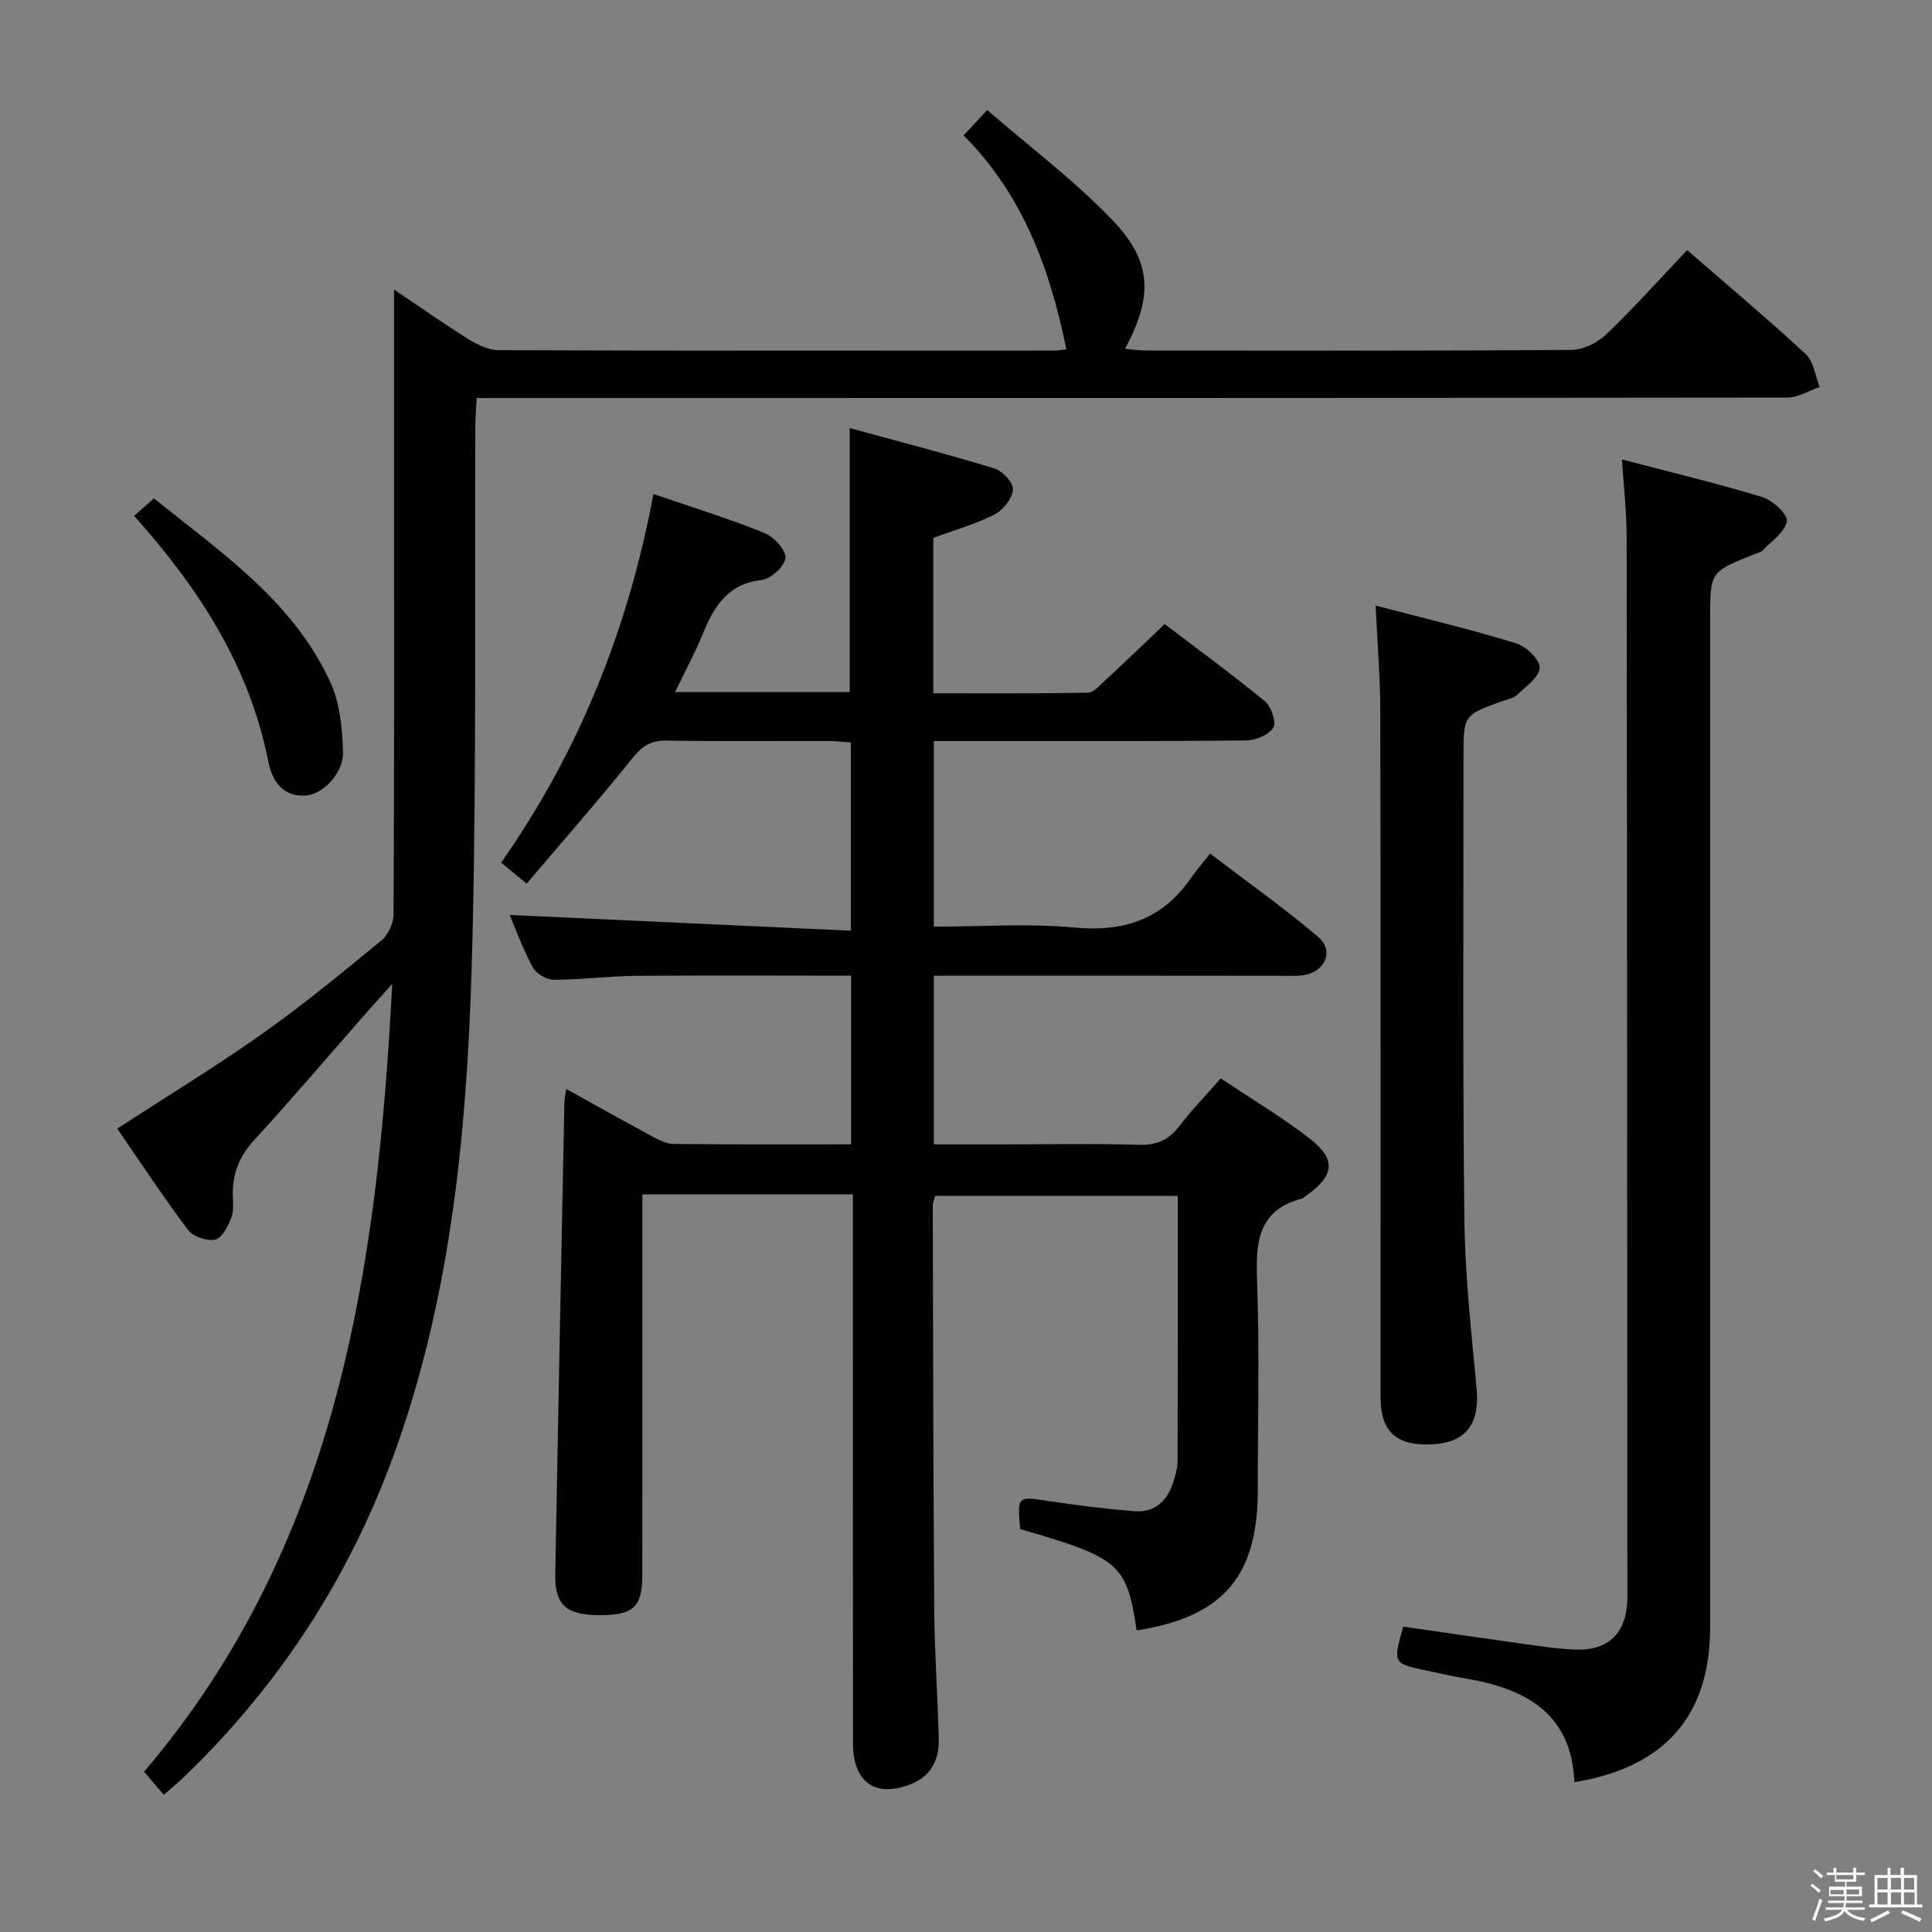 <svg enable-background="new 0 0 400 400" viewBox="0 0 400 400" xmlns="http://www.w3.org/2000/svg"><rect x="0" y="0" width="400" height="400" fill="#808080" stroke="none"/><path d="m374.8 390.4.4-.4c.7.5 1.3 1 1.8 1.4l-.5.5c-.5-.6-1.1-1.1-1.7-1.5zm1 7.3-.6-.3c.5-1.4 1.1-2.8 1.5-4.3.2.1.4.2.6.3-.5 1.3-1 2.8-1.5 4.3zm-.4-10.3.4-.4c.4.3 1 .8 1.7 1.4l-.5.5c-.4-.5-1-1-1.6-1.5zm2.5.3h1.7v-1h.6v1h3.5v-1h.6v1h1.8v.5h-1.8v1.4h-2v1h3.2v2h-3.2v.9h3.3v.5h-3.4c0 .3-.1.6-.1.9h4v.5h-3.7c.7.9 1.9 1.5 3.8 1.7-.1.2-.2.4-.3.6-2.1-.4-3.5-1.1-4-2.1-.4 1-1.8 1.7-4 2.2-.1-.2-.2-.4-.3-.6 2.1-.4 3.4-1 3.8-1.8h-3.4v-.5h3.6c.1-.3.1-.6.2-.9h-3.3v-.5h3.4c0-.3 0-.6 0-.9h-3.2v-2h3.3v-1h-2.1v-1.4h-1.7v-.5zm1.1 3.5v1h2.7c0-.3 0-.4 0-.4 0-.1 0-.2 0-.2 0-.1 0-.2 0-.3h-2.7zm1.2-3v.9h3.5v-.9zm4.7 3h-2.6v.6.4h2.6z" fill="#fafafb"/><path d="m393.6 386.7h.6v1.5h2.7v6.1h1.1v.6h-11v-.6h1.1v-6.1h2.7v-1.5h.6v1.5h2.1v-1.5zm-2.7 8.8.4.6c-1.2.6-2.5 1.3-3.8 1.9-.1-.2-.2-.4-.3-.6 1.2-.6 2.5-1.2 3.7-1.9zm-2.2-6.7v2.4h2.1v-2.4zm0 3v2.5h2.1v-2.5zm2.8-3v2.4h2.1v-2.4zm0 3v2.5h2.1v-2.5zm6 6.1c-1.4-.7-2.7-1.3-3.9-1.8l.3-.6c1.5.6 2.7 1.2 3.9 1.7zm-1.2-9.1h-2.1v2.4h2.1zm-2.1 3v2.5h2.2v-2.5z" fill="#fafafb"/><g fill="#010100"><path d="m235.33 337.56c-2.03-13.74-3.56-15.07-24.11-20.97-.6-6.92-.61-6.8 5.84-5.82 5.9.89 11.84 1.62 17.79 2.11 4.24.34 6.83-2.14 8.07-6.04.45-1.41.88-2.91.89-4.38.06-18.15.04-36.31.04-54.87-16.75 0-33.32 0-50.21 0-.15.55-.52 1.3-.52 2.06.07 27.99.1 55.99.31 83.98.07 8.81.72 17.62.93 26.43.1 4.34-1.61 7.75-5.97 9.41-7.18 2.74-11.77-.48-11.78-8.5-.04-35.83-.02-71.66-.02-107.49 0-1.97 0-3.93 0-6.19-14.59 0-28.69 0-43.59 0v5.1c0 24.5.01 48.99-.01 73.49 0 6.92-1.8 8.57-9.09 8.52-6.69-.04-9.06-2.17-8.94-8.46.59-32.62 1.24-65.24 1.89-97.85.01-.63.19-1.25.41-2.61 6.09 3.37 11.8 6.58 17.58 9.69 1.42.76 3.02 1.65 4.55 1.67 12.15.14 24.31.08 36.83.08 0-11.7 0-23.09 0-34.92-15.02 0-29.82-.09-44.62.04-5.65.05-11.29.81-16.93.81-1.49 0-3.64-1.25-4.35-2.54-2.05-3.77-3.51-7.86-4.8-10.88 23.21 1.07 46.68 2.16 70.64 3.26 0-13.57 0-25.97 0-38.97-1.46-.1-3.05-.3-4.64-.3-11.17-.03-22.33.1-33.49-.09-3.18-.05-5 1.05-7 3.53-7.06 8.79-14.49 17.26-21.99 26.09-2.27-1.87-3.65-3.01-5.29-4.35 16.18-23.06 26.31-48.45 31.54-76.32 7.91 2.71 15.53 5.07 22.9 8.03 1.97.79 4.49 3.44 4.43 5.15-.07 1.67-2.98 4.4-4.88 4.61-7.07.79-9.9 5.48-12.24 11.19-1.61 3.92-3.64 7.67-5.73 12.02h36.16c0-17.91 0-35.77 0-54.65 9.78 2.68 19.92 5.29 29.93 8.34 1.68.51 4 3.02 3.87 4.41-.17 1.87-2.07 4.26-3.87 5.17-3.96 2-8.32 3.22-12.63 4.81v32.17c10.75 0 21.36.08 31.97-.11 1.2-.02 2.48-1.5 3.55-2.49 4.03-3.73 7.98-7.54 12.39-11.72 6.63 5.05 13.85 10.32 20.75 15.99 1.32 1.08 2.42 4.41 1.73 5.47-.98 1.51-3.71 2.62-5.7 2.64-19.5.19-38.99.12-58.49.12-1.96 0-3.92 0-6.09 0v38.42c9.88 0 19.56-.71 29.09.19 10.2.96 18.14-1.67 24.04-10.1 1.14-1.63 2.45-3.15 4.07-5.21 7.99 6.09 15.43 11.34 22.34 17.22 3.39 2.88 1.56 7.17-2.92 7.93-1.46.25-2.99.15-4.49.15-22.16-.03-44.33-.03-66.49-.03-1.79 0-3.58 0-5.64 0v34.93h14.38c9.33 0 18.67-.19 27.99.09 3.72.11 6.25-.95 8.47-3.88 2.5-3.3 5.42-6.28 8.56-9.87 6.31 4.23 12.76 8.02 18.59 12.6 5.34 4.19 4.87 7.55-.64 11.49-.41.29-.79.7-1.24.82-8.98 2.41-9.48 8.96-9.19 16.82.53 14.48.15 28.99.15 43.49 0 17.93-7.2 26.27-25.08 29.07z"/><path d="m199.5 28.03c1.65-1.76 2.86-3.06 4.9-5.24 8.8 7.63 18.01 14.54 25.88 22.74 8.31 8.66 8.44 15.82 2.65 26.69 1.63.13 3.04.35 4.45.35 29.33.02 58.67.09 88-.13 2.43-.02 5.37-1.48 7.17-3.2 5.75-5.52 11.09-11.48 16.76-17.46 8.36 7.27 16.63 14.2 24.54 21.53 1.65 1.53 1.97 4.5 2.9 6.81-2.21.76-4.42 2.18-6.63 2.19-88.17.11-176.33.1-264.5.1-2.14 0-4.27 0-6.93 0-.11 2.19-.27 3.95-.28 5.72-.15 35.16.25 70.34-.57 105.48-.83 35.75-3.56 71.36-15.57 105.54-9.27 26.39-23.94 49.29-44.1 68.67-1.19 1.14-2.46 2.2-4.25 3.79-1.35-1.58-2.61-3.06-4.09-4.79 39.77-46.72 48.31-103.28 51.37-163.12-2.71 3.04-4.59 5.13-6.44 7.24-7.36 8.38-14.59 16.89-22.13 25.1-3.03 3.3-4.5 6.86-4.43 11.23.03 1.66.24 3.48-.34 4.95-.68 1.72-1.94 4.14-3.32 4.43-1.71.35-4.56-.62-5.61-2-5.17-6.88-9.9-14.08-14.66-20.98 10.23-6.65 20.29-12.77 29.89-19.55 8.55-6.04 16.67-12.72 24.76-19.37 1.42-1.17 2.55-3.58 2.56-5.43.16-28.5.11-57 .11-85.5 0-14.46 0-28.92 0-43.87 4.96 3.34 10.06 6.93 15.34 10.23 1.88 1.17 4.2 2.31 6.32 2.32 38.33.14 76.67.1 115 .08.81 0 1.61-.15 2.52-.25-3.36-16.64-9-32-21.27-44.3z"/><path d="m325.96 368.98c-.57-14.25-10.09-19.37-22.45-21.45-2.78-.47-5.53-1.1-8.28-1.68-6.84-1.45-6.84-1.46-4.71-9.08 8.23 1.19 16.53 2.42 24.85 3.57 3.61.5 7.23 1.06 10.86 1.19 6.81.24 10.48-3.42 10.7-10.32.02-.5 0-1 0-1.5-.04-72.95-.05-145.89-.15-218.84-.01-4.91-.59-9.83-.97-15.74 10.24 2.68 19.73 4.94 29.03 7.78 2.14.65 5.32 3.55 5.11 4.97-.33 2.22-3.13 4.09-4.96 6.03-.42.45-1.17.61-1.79.85-9.13 3.63-9.13 3.63-9.13 13.28v208.85c-.01 18.24-9.3 29.03-28.11 32.09z"/><path d="m284.81 125.38c10.2 2.67 19.69 4.93 29 7.78 2.1.64 4.96 3.32 4.96 5.05 0 1.89-2.82 3.9-4.63 5.62-.78.75-2.1.96-3.19 1.35-7.95 2.9-7.96 2.89-7.95 11.6.02 31.8-.18 63.61.18 95.41.14 11.77 1.43 23.55 2.54 35.29.67 7.12-2.09 11.1-8.85 11.53-7.67.49-11.04-2.46-11.04-9.75-.01-47.29.03-94.58-.05-141.87-.01-6.93-.59-13.87-.97-22.01z"/><path d="m27.77 106.8c1.54-1.35 2.63-2.31 4.11-3.61 13.93 11.22 28.84 21.28 36.54 38.1 1.98 4.32 2.44 9.56 2.6 14.41.14 4.37-4.24 8.88-7.89 9.02-4.71.19-6.79-3.08-7.58-7.06-3.86-19.51-14.11-35.56-27.78-50.86z"/></g></svg>